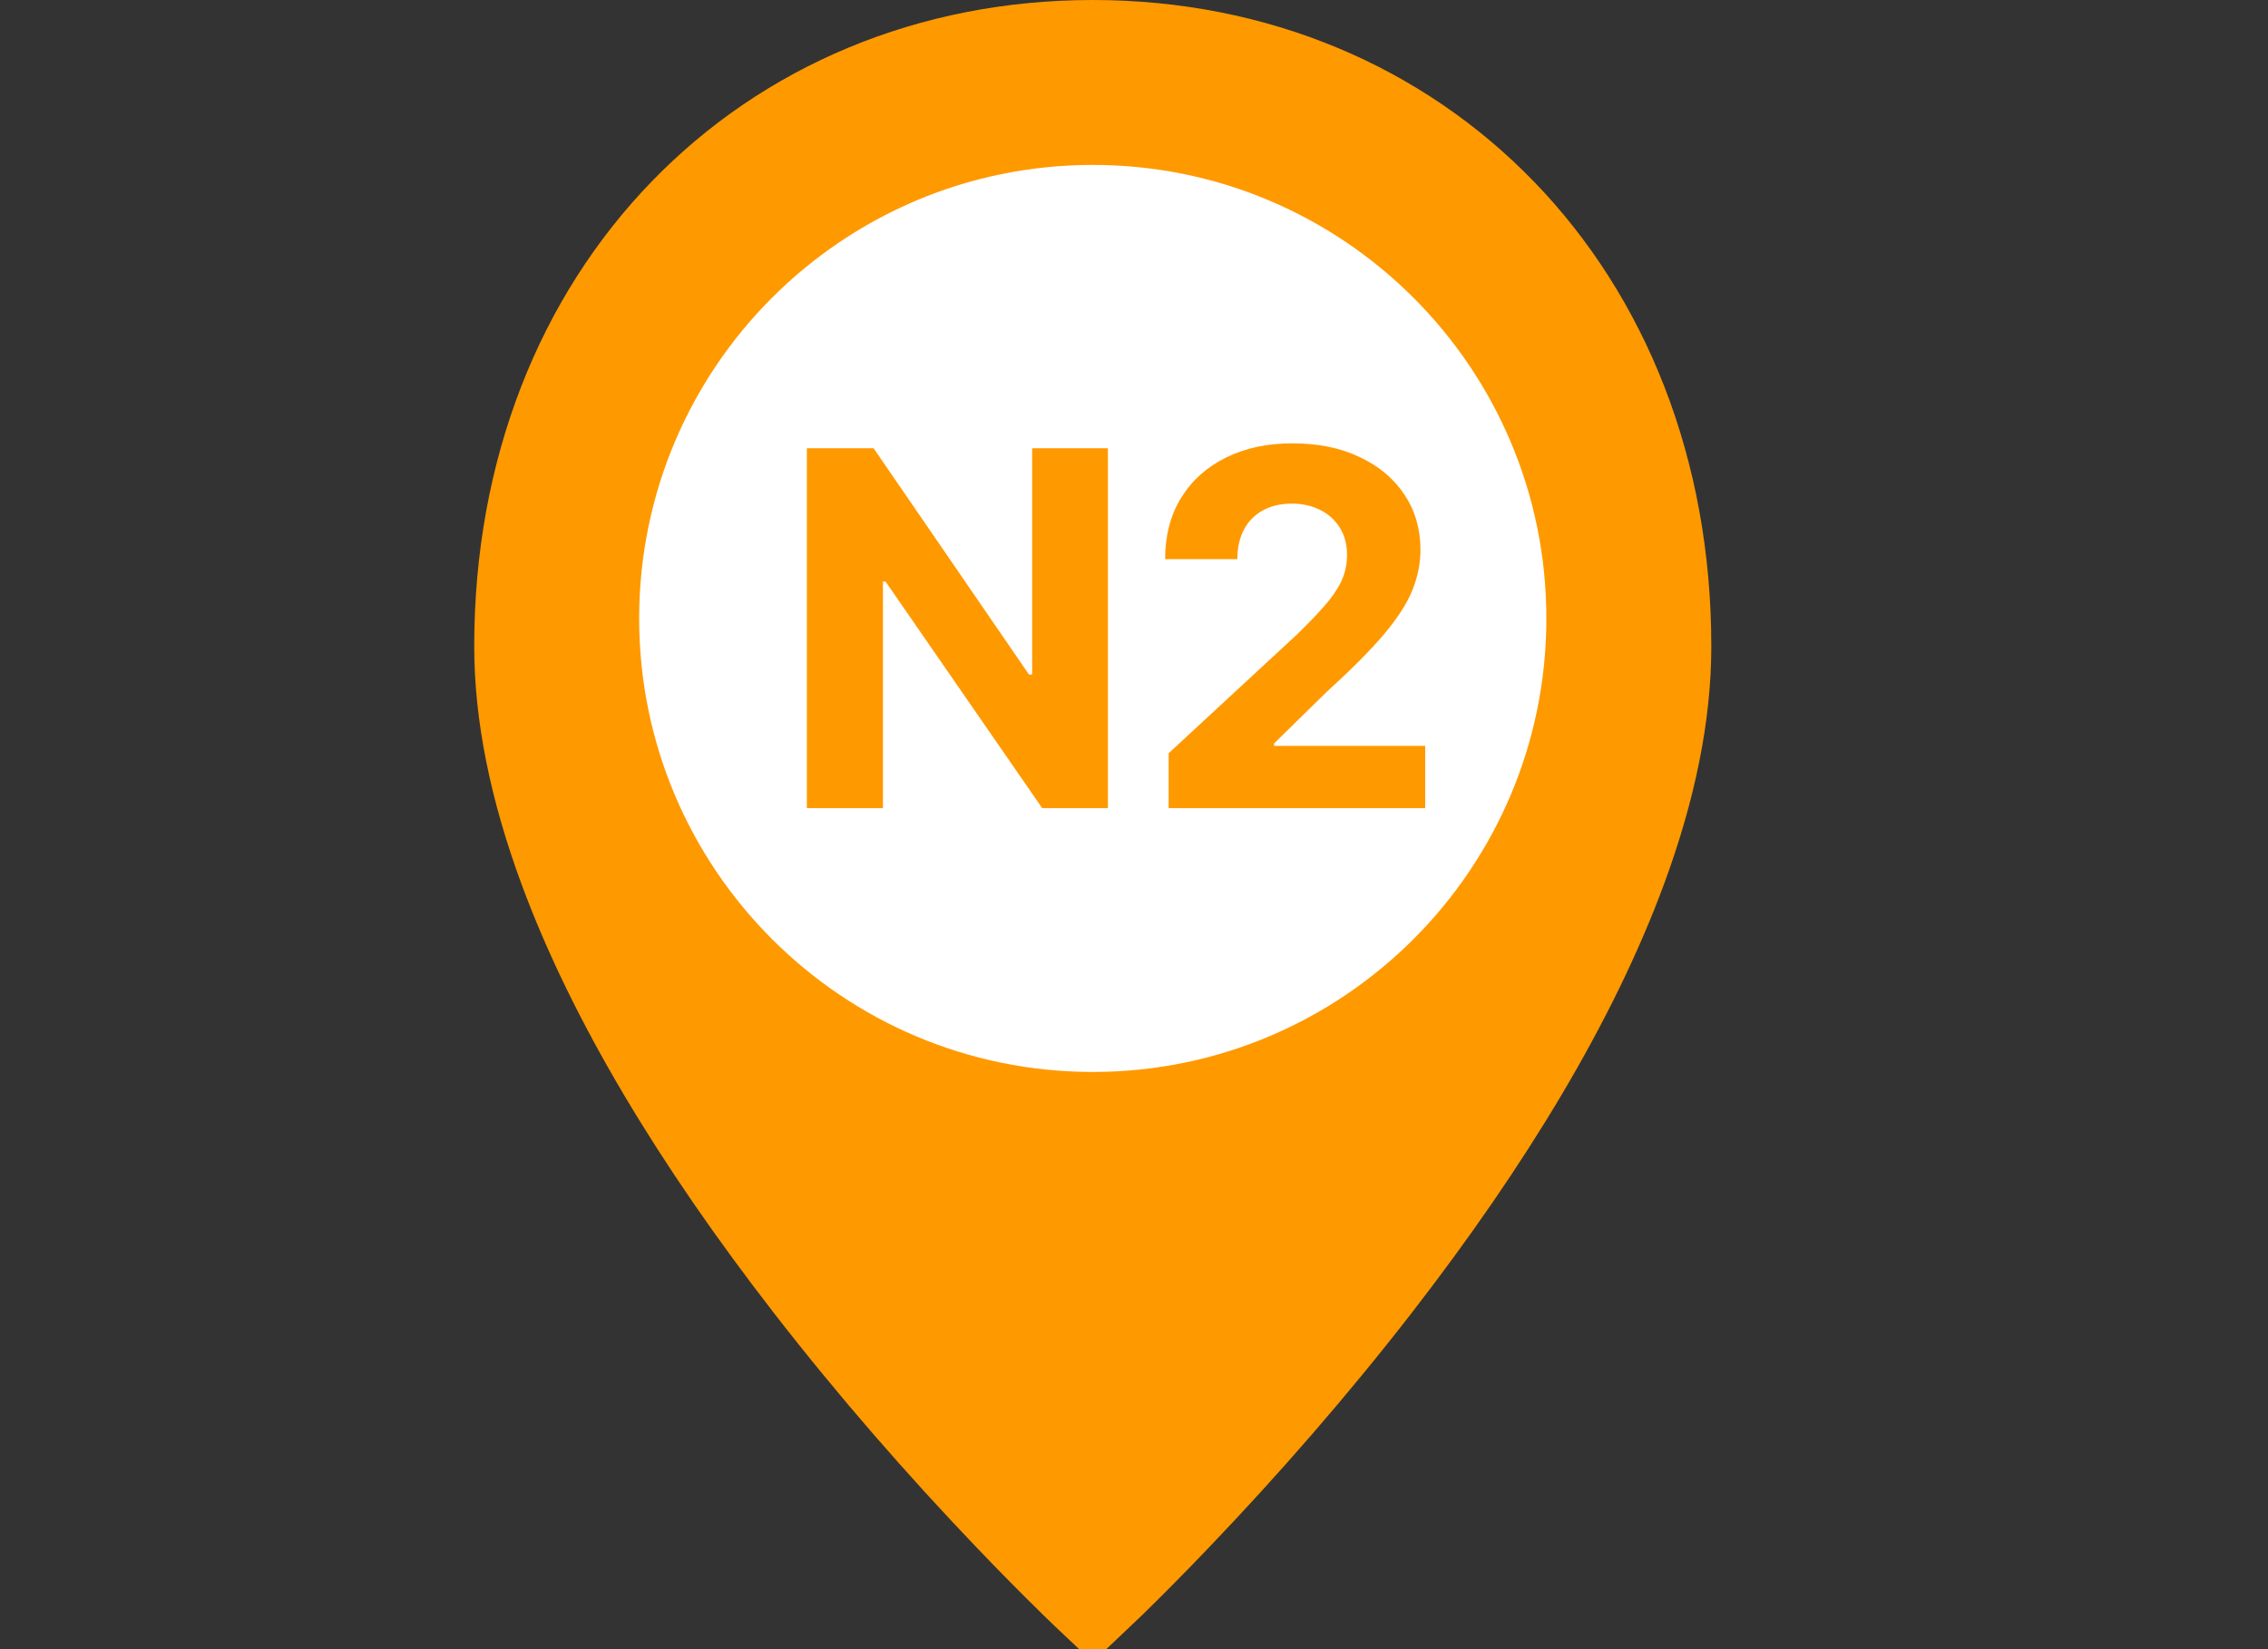 <svg width="55" height="40" viewBox="0 0 55 40" fill="none" xmlns="http://www.w3.org/2000/svg">
<rect x="0" y="0" width="55" height="40" fill="#333333" stroke="none"/>
<g clip-path="url(#clip0_1_2028)">
<path d="M26.5 38.938C26.384 38.829 26.218 38.67 26.008 38.465C25.525 37.994 24.987 37.451 24.407 36.844C22.749 35.11 21.093 33.215 19.548 31.221C16.816 27.694 14.756 24.276 13.581 21.087C12.864 19.14 12.5 17.334 12.5 15.677C12.5 7.052 18.543 1 26.5 1C34.457 1 40.5 7.052 40.5 15.677C40.5 17.334 40.136 19.14 39.419 21.087C38.244 24.276 36.184 27.694 33.452 31.221C31.907 33.215 30.251 35.11 28.593 36.844C28.013 37.451 27.475 37.994 26.992 38.465C26.782 38.67 26.616 38.829 26.5 38.938Z" fill="#FF9900" stroke="#FF9900" stroke-width="2"/>
<path d="M26.5 26C32.575 26 37.5 21.075 37.5 15C37.5 8.925 32.575 4 26.5 4C20.425 4 15.5 8.925 15.5 15C15.5 21.075 20.425 26 26.5 26Z" fill="white"/>
<path d="M26.867 10.873V19.6H25.273L21.476 14.107H21.412V19.6H19.567V10.873H21.186L24.953 16.361H25.03V10.873H26.867ZM28.34 19.6V18.27L31.447 15.394C31.711 15.138 31.933 14.908 32.111 14.704C32.293 14.499 32.431 14.299 32.525 14.103C32.619 13.904 32.666 13.69 32.666 13.459C32.666 13.204 32.607 12.983 32.491 12.799C32.374 12.611 32.215 12.468 32.014 12.368C31.812 12.266 31.583 12.215 31.327 12.215C31.06 12.215 30.827 12.269 30.629 12.377C30.43 12.485 30.276 12.64 30.168 12.841C30.06 13.043 30.006 13.283 30.006 13.562H28.255C28.255 12.991 28.384 12.495 28.643 12.074C28.901 11.654 29.264 11.329 29.729 11.099C30.195 10.868 30.732 10.753 31.34 10.753C31.965 10.753 32.509 10.864 32.972 11.086C33.438 11.305 33.8 11.608 34.059 11.998C34.318 12.387 34.447 12.833 34.447 13.336C34.447 13.665 34.381 13.991 34.251 14.312C34.123 14.633 33.894 14.989 33.565 15.381C33.235 15.771 32.771 16.238 32.171 16.783L30.897 18.032V18.091H34.562V19.6H28.34Z" fill="#FF9900"/>
</g>
<defs>
<clipPath id="clip0_1_2028">
<rect width="55" height="40" fill="white"/>
</clipPath>
</defs>
</svg>
